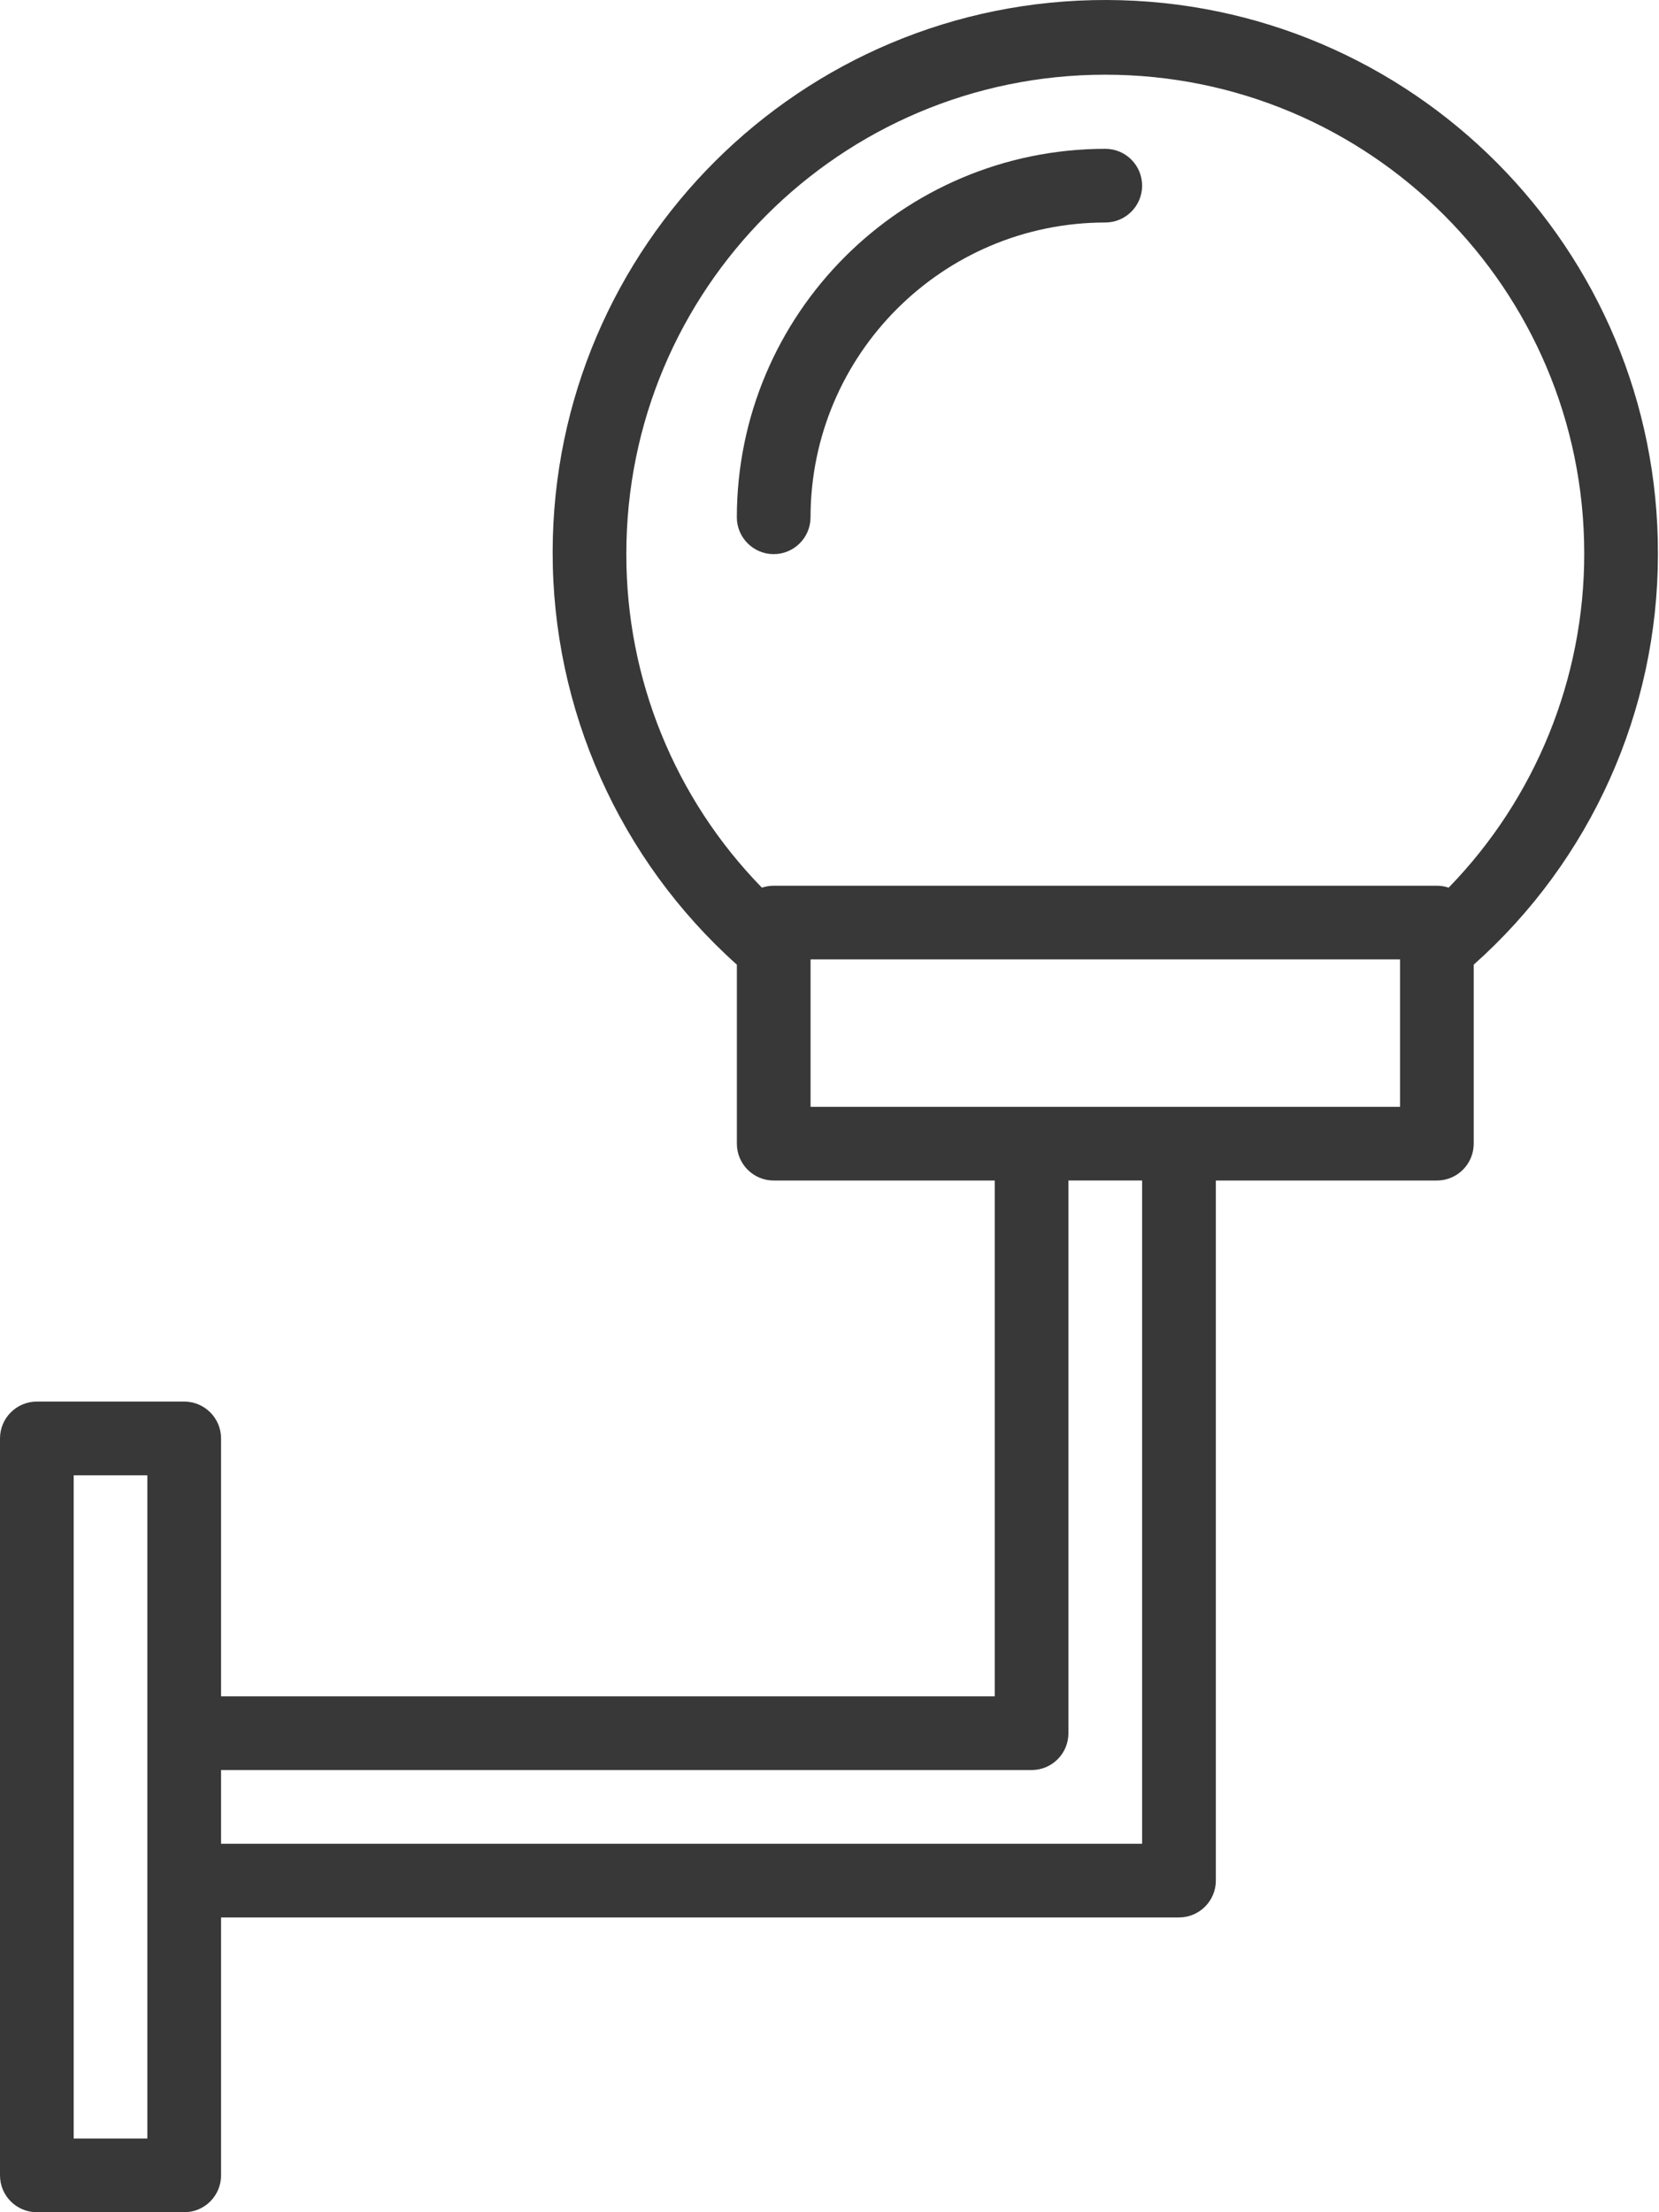 <svg width="48" height="64" viewBox="0 0 48 64" fill="none" xmlns="http://www.w3.org/2000/svg">
<path d="M32.02 5.31161e-05C23.189 -0.022 16.012 7.118 15.99 15.949C15.978 20.513 17.918 24.865 21.32 27.908V33.087C21.32 33.675 21.797 34.153 22.386 34.153H28.782V49.076H6.396V41.614C6.396 41.026 5.919 40.548 5.33 40.548H1.066C0.477 40.548 0 41.026 0 41.614V62.934C0 63.523 0.477 64 1.066 64H5.33C5.919 64 6.396 63.523 6.396 62.934V55.472H34.111C34.7 55.472 35.178 54.995 35.178 54.406V34.153H41.573C42.162 34.153 42.639 33.675 42.639 33.087V27.908C46.03 24.891 47.97 20.569 47.969 16.031C47.992 7.2 40.851 0.023 32.02 5.31161e-05ZM4.264 61.868H2.132V42.68H4.264V61.868ZM33.045 53.34H6.396V51.208H29.848C30.436 51.208 30.913 50.731 30.913 50.142V34.152H33.045V53.34ZM40.507 32.02H23.452V27.756H40.507V32.02ZM41.914 25.68C41.804 25.643 41.689 25.625 41.573 25.624H22.386C22.27 25.625 22.155 25.643 22.044 25.68C19.525 23.101 18.116 19.636 18.122 16.031C18.115 8.377 24.314 2.168 31.968 2.161C39.621 2.155 45.831 8.354 45.837 16.007C45.84 19.619 44.433 23.09 41.914 25.68Z" fill="#383838"/>
<path d="M31.979 4.305C26.095 4.311 21.326 9.08 21.319 14.965C21.319 15.553 21.797 16.031 22.385 16.031C22.974 16.031 23.451 15.553 23.451 14.965C23.457 10.257 27.271 6.442 31.979 6.437C32.568 6.437 33.045 5.96 33.045 5.371C33.045 4.782 32.568 4.305 31.979 4.305Z" fill="#383838"/>
</svg>
